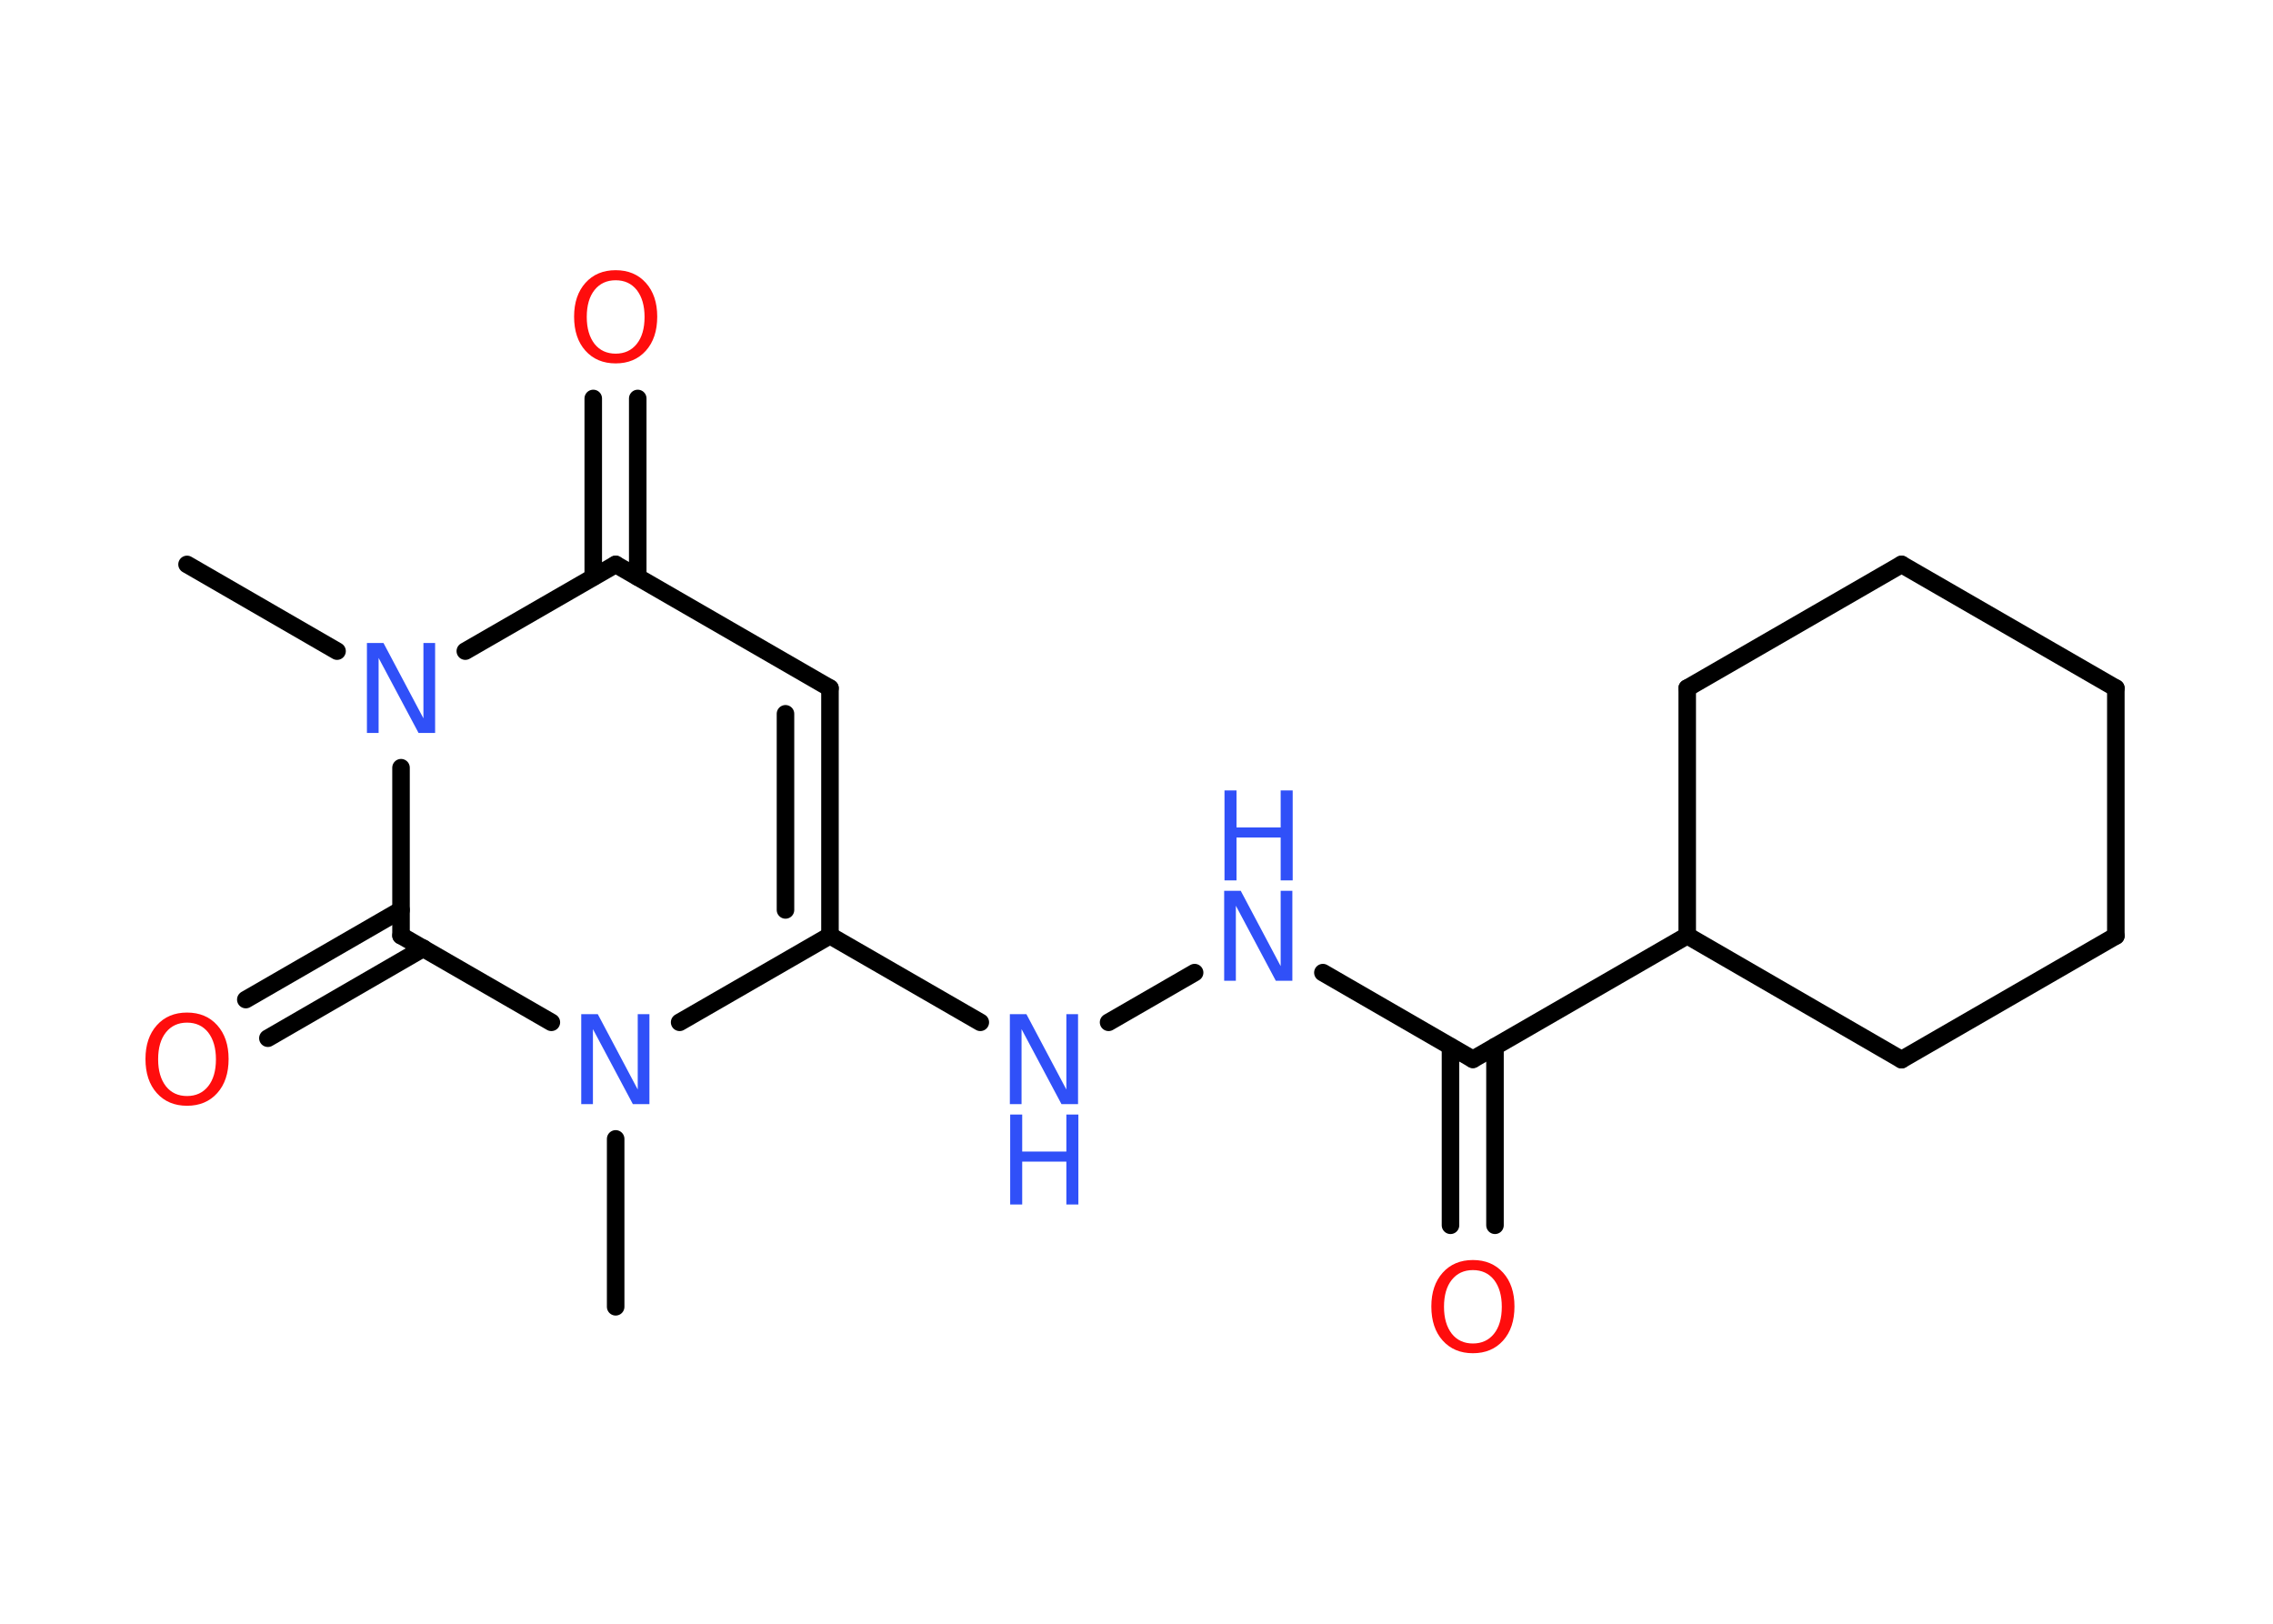 <?xml version='1.0' encoding='UTF-8'?>
<!DOCTYPE svg PUBLIC "-//W3C//DTD SVG 1.1//EN" "http://www.w3.org/Graphics/SVG/1.1/DTD/svg11.dtd">
<svg version='1.2' xmlns='http://www.w3.org/2000/svg' xmlns:xlink='http://www.w3.org/1999/xlink' width='70.0mm' height='50.0mm' viewBox='0 0 70.0 50.0'>
  <desc>Generated by the Chemistry Development Kit (http://github.com/cdk)</desc>
  <g stroke-linecap='round' stroke-linejoin='round' stroke='#000000' stroke-width='.54' fill='#3050F8'>
    <rect x='.0' y='.0' width='70.0' height='50.0' fill='#FFFFFF' stroke='none'/>
    <g id='mol1' class='mol'>
      <line id='mol1bnd1' class='bond' x1='18.96' y1='40.24' x2='18.96' y2='35.07'/>
      <line id='mol1bnd2' class='bond' x1='20.93' y1='31.48' x2='25.56' y2='28.81'/>
      <line id='mol1bnd3' class='bond' x1='25.56' y1='28.81' x2='30.19' y2='31.48'/>
      <line id='mol1bnd4' class='bond' x1='34.14' y1='31.48' x2='36.79' y2='29.95'/>
      <line id='mol1bnd5' class='bond' x1='40.74' y1='29.95' x2='45.36' y2='32.62'/>
      <g id='mol1bnd6' class='bond'>
        <line x1='46.04' y1='32.23' x2='46.04' y2='37.73'/>
        <line x1='44.67' y1='32.23' x2='44.67' y2='37.73'/>
      </g>
      <line id='mol1bnd7' class='bond' x1='45.36' y1='32.62' x2='51.96' y2='28.81'/>
      <line id='mol1bnd8' class='bond' x1='51.96' y1='28.81' x2='51.96' y2='21.19'/>
      <line id='mol1bnd9' class='bond' x1='51.96' y1='21.19' x2='58.56' y2='17.38'/>
      <line id='mol1bnd10' class='bond' x1='58.56' y1='17.38' x2='65.16' y2='21.19'/>
      <line id='mol1bnd11' class='bond' x1='65.16' y1='21.19' x2='65.16' y2='28.82'/>
      <line id='mol1bnd12' class='bond' x1='65.16' y1='28.82' x2='58.56' y2='32.63'/>
      <line id='mol1bnd13' class='bond' x1='51.96' y1='28.81' x2='58.56' y2='32.63'/>
      <g id='mol1bnd14' class='bond'>
        <line x1='25.56' y1='28.81' x2='25.56' y2='21.19'/>
        <line x1='24.19' y1='28.02' x2='24.19' y2='21.98'/>
      </g>
      <line id='mol1bnd15' class='bond' x1='25.56' y1='21.19' x2='18.96' y2='17.38'/>
      <g id='mol1bnd16' class='bond'>
        <line x1='18.27' y1='17.77' x2='18.27' y2='12.27'/>
        <line x1='19.64' y1='17.77' x2='19.64' y2='12.27'/>
      </g>
      <line id='mol1bnd17' class='bond' x1='18.96' y1='17.38' x2='14.33' y2='20.05'/>
      <line id='mol1bnd18' class='bond' x1='10.38' y1='20.05' x2='5.76' y2='17.38'/>
      <line id='mol1bnd19' class='bond' x1='12.35' y1='23.64' x2='12.35' y2='28.81'/>
      <line id='mol1bnd20' class='bond' x1='16.98' y1='31.48' x2='12.35' y2='28.81'/>
      <g id='mol1bnd21' class='bond'>
        <line x1='13.04' y1='29.2' x2='8.25' y2='31.97'/>
        <line x1='12.35' y1='28.02' x2='7.57' y2='30.78'/>
      </g>
      <path id='mol1atm2' class='atom' d='M17.91 31.23h.5l1.23 2.32v-2.32h.36v2.77h-.51l-1.23 -2.31v2.31h-.36v-2.77z' stroke='none'/>
      <g id='mol1atm4' class='atom'>
        <path d='M31.11 31.23h.5l1.23 2.32v-2.32h.36v2.77h-.51l-1.23 -2.31v2.31h-.36v-2.77z' stroke='none'/>
        <path d='M31.11 34.32h.37v1.14h1.36v-1.14h.37v2.77h-.37v-1.32h-1.36v1.32h-.37v-2.77z' stroke='none'/>
      </g>
      <g id='mol1atm5' class='atom'>
        <path d='M37.71 27.43h.5l1.23 2.32v-2.32h.36v2.77h-.51l-1.23 -2.31v2.31h-.36v-2.77z' stroke='none'/>
        <path d='M37.71 24.34h.37v1.14h1.36v-1.14h.37v2.77h-.37v-1.32h-1.36v1.32h-.37v-2.77z' stroke='none'/>
      </g>
      <path id='mol1atm7' class='atom' d='M45.36 39.11q-.41 .0 -.65 .3q-.24 .3 -.24 .83q.0 .52 .24 .83q.24 .3 .65 .3q.41 .0 .65 -.3q.24 -.3 .24 -.83q.0 -.52 -.24 -.83q-.24 -.3 -.65 -.3zM45.36 38.8q.58 .0 .93 .39q.35 .39 .35 1.04q.0 .66 -.35 1.05q-.35 .39 -.93 .39q-.58 .0 -.93 -.39q-.35 -.39 -.35 -1.05q.0 -.65 .35 -1.04q.35 -.39 .93 -.39z' stroke='none' fill='#FF0D0D'/>
      <path id='mol1atm16' class='atom' d='M18.96 8.63q-.41 .0 -.65 .3q-.24 .3 -.24 .83q.0 .52 .24 .83q.24 .3 .65 .3q.41 .0 .65 -.3q.24 -.3 .24 -.83q.0 -.52 -.24 -.83q-.24 -.3 -.65 -.3zM18.96 8.32q.58 .0 .93 .39q.35 .39 .35 1.04q.0 .66 -.35 1.05q-.35 .39 -.93 .39q-.58 .0 -.93 -.39q-.35 -.39 -.35 -1.05q.0 -.65 .35 -1.04q.35 -.39 .93 -.39z' stroke='none' fill='#FF0D0D'/>
      <path id='mol1atm17' class='atom' d='M11.31 19.8h.5l1.23 2.32v-2.32h.36v2.77h-.51l-1.23 -2.31v2.31h-.36v-2.77z' stroke='none'/>
      <path id='mol1atm20' class='atom' d='M5.76 31.49q-.41 .0 -.65 .3q-.24 .3 -.24 .83q.0 .52 .24 .83q.24 .3 .65 .3q.41 .0 .65 -.3q.24 -.3 .24 -.83q.0 -.52 -.24 -.83q-.24 -.3 -.65 -.3zM5.76 31.18q.58 .0 .93 .39q.35 .39 .35 1.04q.0 .66 -.35 1.05q-.35 .39 -.93 .39q-.58 .0 -.93 -.39q-.35 -.39 -.35 -1.05q.0 -.65 .35 -1.04q.35 -.39 .93 -.39z' stroke='none' fill='#FF0D0D'/>
    </g>
  </g>
</svg>
